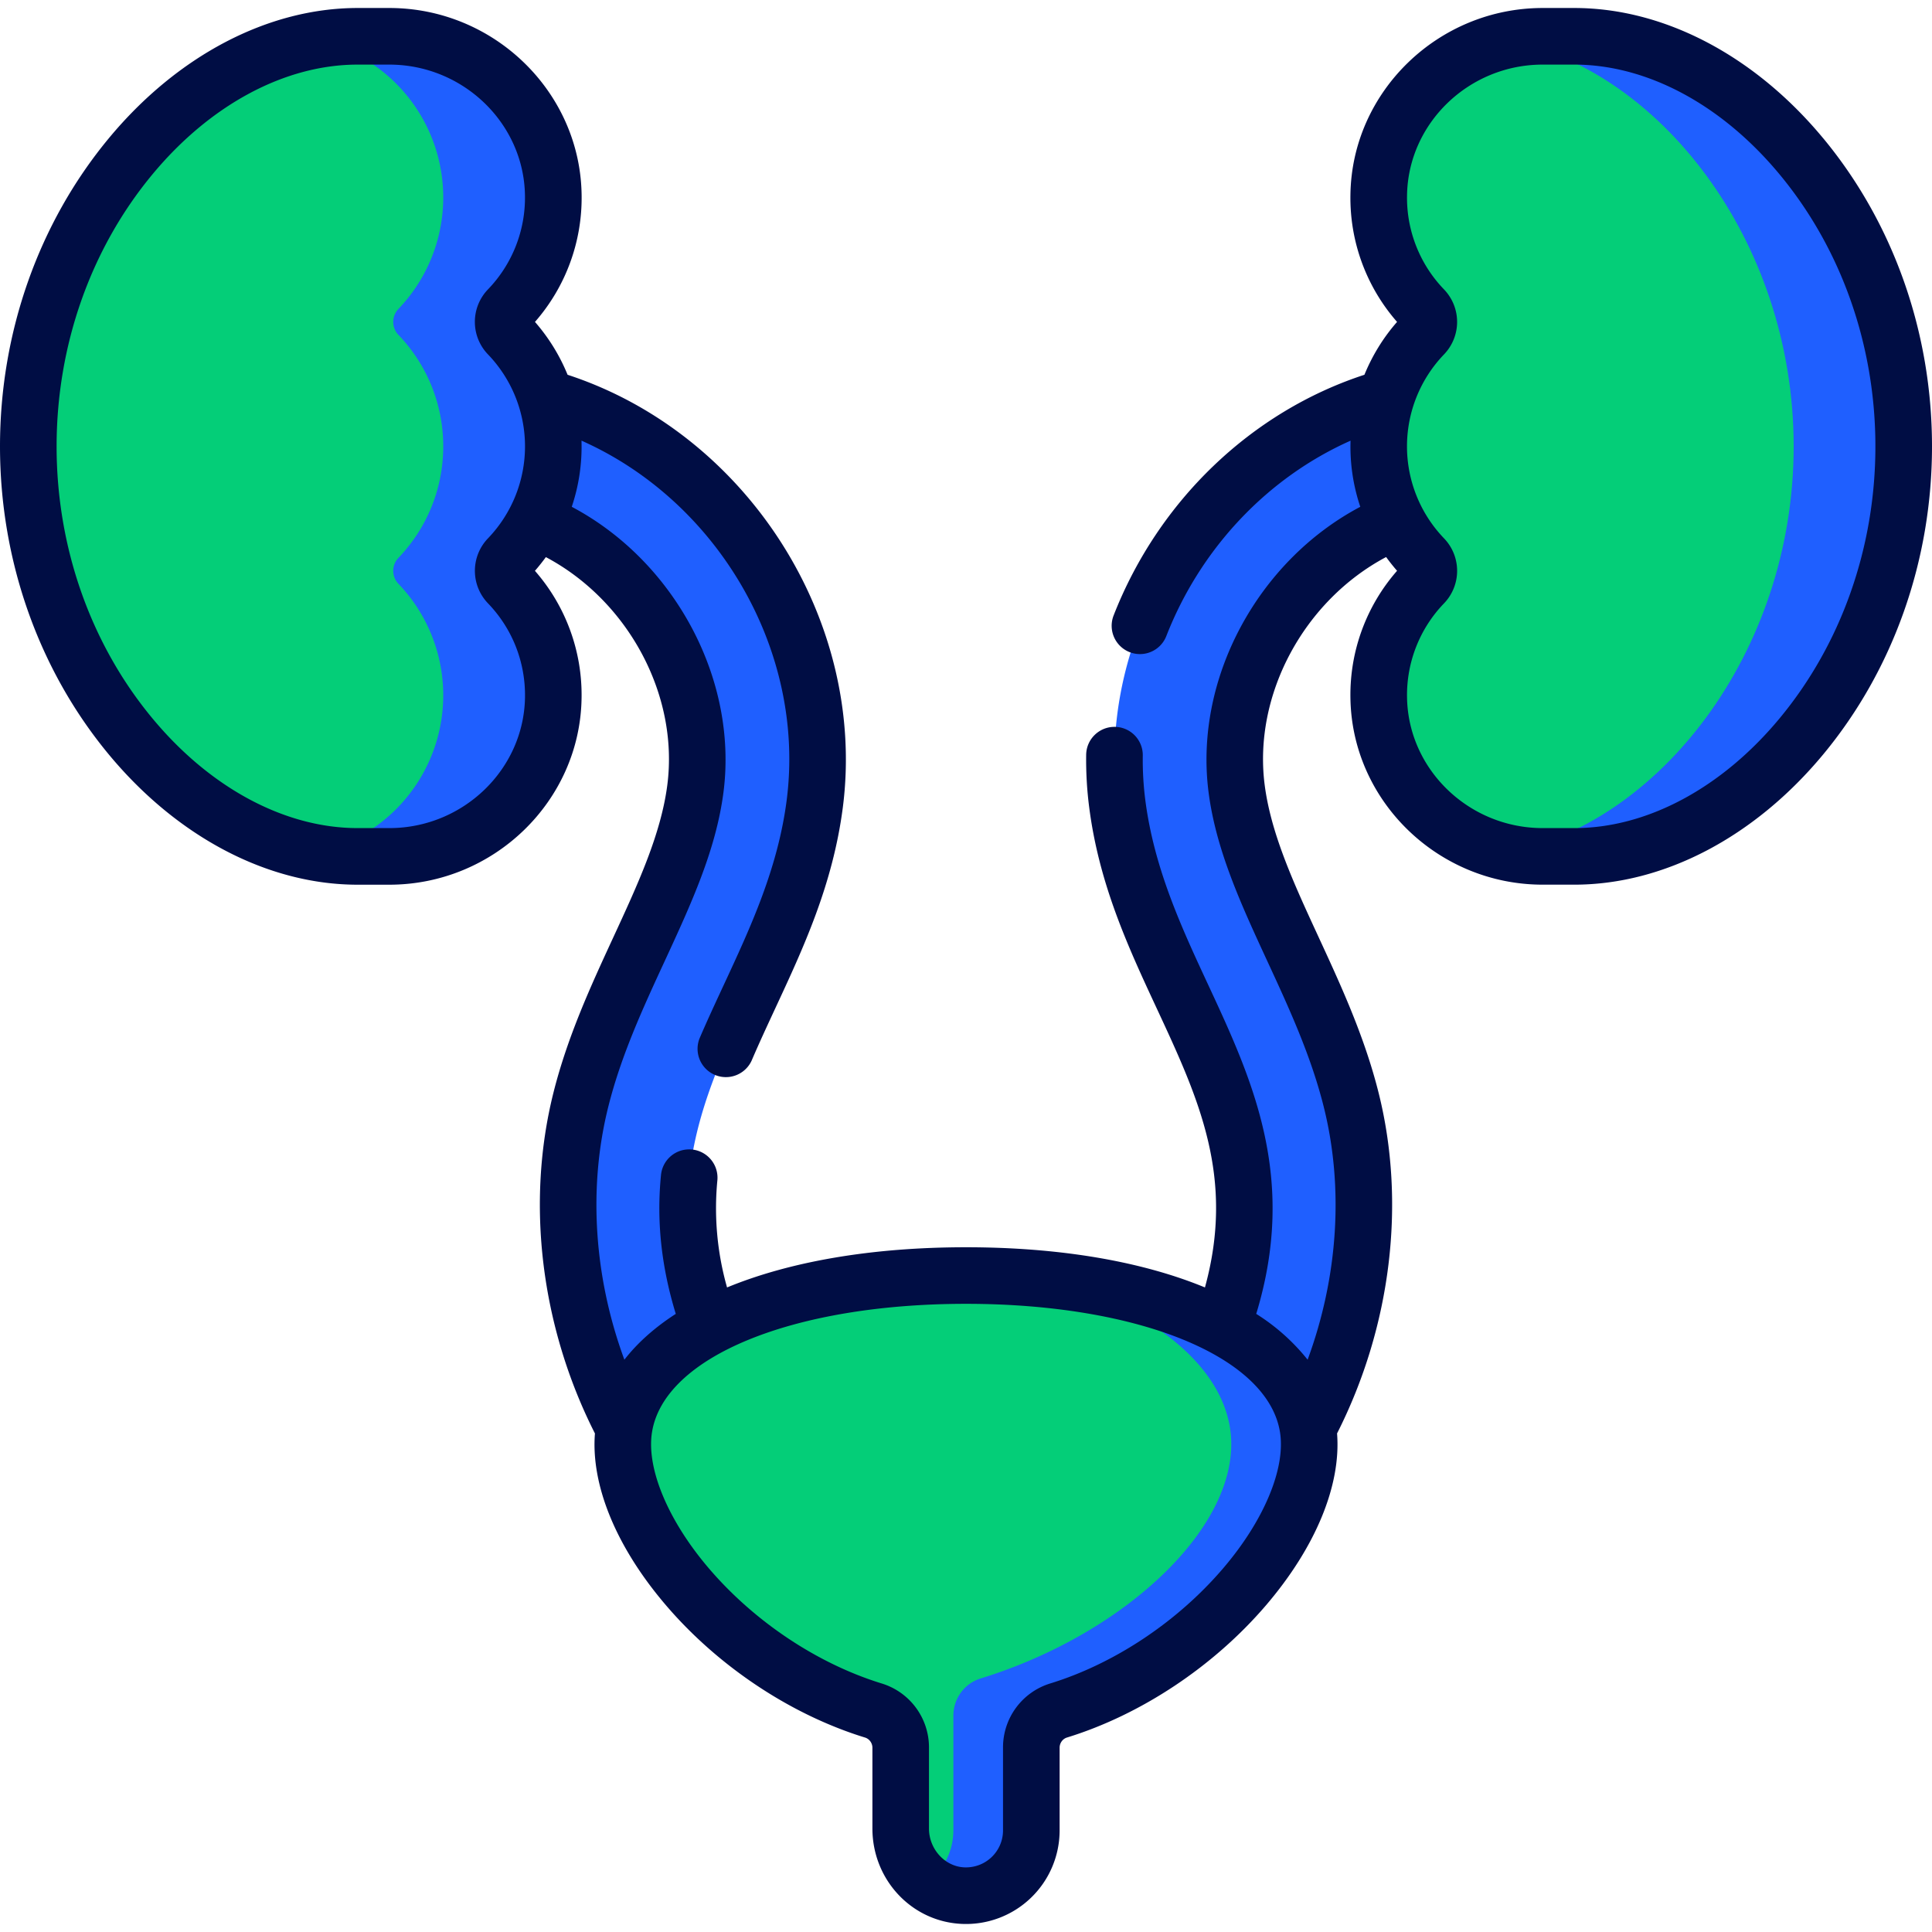 <svg xmlns="http://www.w3.org/2000/svg" width="50" height="50" fill="none"><g clip-path="url(#a)"><path fill="#1F5FFF" d="M29.305 41.33a1.557 1.557 0 0 1-.816-2.842c1.38-.94 2.488-2.396 3.12-4.101 2.116-5.71-2.04-8.537-2.693-13.576-.612-4.725 2.607-9.436 7.238-10.594a1.557 1.557 0 0 1 .756 3.02c-3.1.775-5.316 4.016-4.906 7.174.334 2.578 2.208 5.037 2.963 8.046 1.166 4.645-.822 9.946-4.726 12.604a1.55 1.55 0 0 1-.936.27ZM20.695 41.33a1.557 1.557 0 0 0 .816-2.842c-1.38-.94-2.488-2.396-3.12-4.101-2.116-5.71 2.04-8.537 2.693-13.576.612-4.725-2.608-9.436-7.238-10.594a1.557 1.557 0 0 0-.756 3.02c3.1.775 5.316 4.016 4.906 7.174-.334 2.578-2.208 5.037-2.963 8.046-1.166 4.645.822 9.946 4.726 12.604.287.195.615.282.936.27Z"/><path fill="#04CE78" d="M40.745.94h-.82c-2.292 0-4.212 1.817-4.244 4.109a4.155 4.155 0 0 0 1.161 2.947.484.484 0 0 1 0 .67 4.154 4.154 0 0 0-1.161 2.886c0 1.12.442 2.137 1.16 2.886.18.187.18.483.001.67a4.155 4.155 0 0 0-1.16 2.947c.032 2.291 1.951 4.109 4.242 4.109h.82c4.31 0 8.524-4.752 8.524-10.612S45.054.94 40.745.94Z"/><path fill="#1F5FFF" d="M40.745.94h-.895c-.306 0-.602.034-.89.096 3.914.697 7.46 5.14 7.46 10.516s-3.546 9.819-7.459 10.516c.287.062.584.096.889.096h.895c4.31 0 8.523-4.752 8.523-10.612S45.054.94 40.745.94Z"/><path fill="#04CE78" d="M9.255.94h.82c2.292 0 4.212 1.817 4.244 4.109a4.155 4.155 0 0 1-1.161 2.947.484.484 0 0 0 0 .67 4.154 4.154 0 0 1 1.161 2.886c0 1.12-.442 2.137-1.16 2.886a.484.484 0 0 0-.001.67 4.155 4.155 0 0 1 1.16 2.947c-.031 2.291-1.951 4.109-4.242 4.109h-.82c-4.31 0-8.524-4.752-8.524-10.612S4.946.94 9.255.94Z"/><path fill="#1F5FFF" d="M14.32 11.552c0-1.12-.443-2.137-1.162-2.886a.484.484 0 0 1 0-.67 4.154 4.154 0 0 0 1.16-2.947c-.031-2.261-1.982-4.11-4.242-4.11h-.82a6.05 6.05 0 0 0-1.065.097 4.17 4.17 0 0 1 2.12 6.96.485.485 0 0 0 0 .67 4.154 4.154 0 0 1 1.16 2.886c0 1.12-.441 2.137-1.16 2.886a.485.485 0 0 0 0 .67 4.17 4.17 0 0 1-2.12 6.96c.353.063.708.096 1.064.096h.82c2.262 0 4.212-1.848 4.244-4.11a4.154 4.154 0 0 0-1.161-2.946.484.484 0 0 1 0-.67 4.154 4.154 0 0 0 1.161-2.886Z"/><path fill="#04CE78" d="M33.85 36.958c-.375-2.394-3.962-3.947-8.85-3.947s-8.475 1.553-8.85 3.947c-.378 2.41 2.619 6.13 6.453 7.31.421.13.706.523.706.964v2.09c0 .91.7 1.694 1.61 1.736a1.69 1.69 0 0 0 1.771-1.688v-2.138c0-.441.285-.834.707-.964 3.834-1.18 6.831-4.9 6.453-7.31Z"/><path fill="#1F5FFF" d="M33.85 36.958c-.32-2.041-2.976-3.47-6.781-3.848 2.704.738 4.504 2.19 4.764 3.848.378 2.41-2.62 5.3-6.453 6.48-.422.13-.707.522-.707.963v2.969c0 .552-.266 1.042-.676 1.35.259.198.575.322.921.338a1.69 1.69 0 0 0 1.772-1.688v-2.138c0-.441.286-.834.707-.964 3.834-1.18 6.831-4.9 6.453-7.31Z"/><path fill="#000D44" d="M47.186 3.581C45.41 1.437 43.061.207 40.745.207h-.82c-2.706 0-4.939 2.167-4.976 4.831a4.87 4.87 0 0 0 1.207 3.293c-.36.41-.642.873-.845 1.368-2.921.954-5.331 3.258-6.491 6.23a.732.732 0 1 0 1.364.533c.891-2.283 2.63-4.106 4.768-5.057a4.874 4.874 0 0 0 .252 1.711c-2.648 1.4-4.307 4.448-3.926 7.39.194 1.496.838 2.892 1.521 4.37.553 1.196 1.125 2.434 1.457 3.76.528 2.101.372 4.42-.415 6.553a5.308 5.308 0 0 0-1.33-1.186c1.075-3.529-.103-6.064-1.245-8.52-.685-1.474-1.394-2.998-1.624-4.765a8.237 8.237 0 0 1-.067-1.165.732.732 0 0 0-.722-.742h-.01c-.4 0-.727.321-.733.722-.006.454.02.916.08 1.373.258 1.992 1.015 3.62 1.748 5.195 1.083 2.328 2.029 4.364 1.246 7.218-1.618-.668-3.731-1.04-6.184-1.04-2.453 0-4.566.373-6.184 1.04a7.51 7.51 0 0 1-.251-2.767.732.732 0 0 0-1.458-.147c-.119 1.186.006 2.368.382 3.598-.542.35-.989.747-1.33 1.186-.786-2.133-.943-4.451-.415-6.553.332-1.326.904-2.564 1.457-3.76.683-1.478 1.328-2.874 1.522-4.37.38-2.942-1.279-5.99-3.926-7.39.183-.546.27-1.115.252-1.712 3.532 1.569 5.81 5.442 5.309 9.313-.23 1.769-.94 3.293-1.625 4.768-.21.453-.429.921-.629 1.389a.733.733 0 0 0 1.347.577c.191-.447.395-.885.61-1.349.733-1.575 1.49-3.203 1.75-5.196.627-4.845-2.481-9.69-7.122-11.207a4.884 4.884 0 0 0-.844-1.368 4.87 4.87 0 0 0 1.207-3.292c-.038-2.664-2.27-4.832-4.976-4.832h-.82c-2.317 0-4.665 1.23-6.442 3.374C1 5.771 0 8.601 0 11.552c0 2.951 1 5.782 2.814 7.971 1.777 2.144 4.125 3.373 6.441 3.373h.82c2.707 0 4.939-2.167 4.976-4.83a4.87 4.87 0 0 0-1.207-3.293c.1-.115.194-.233.283-.355 2.118 1.123 3.446 3.555 3.143 5.899-.165 1.274-.764 2.57-1.399 3.944-.581 1.258-1.182 2.56-1.548 4.018-.717 2.858-.325 6.058 1.074 8.819-.107 1.342.554 2.948 1.843 4.452 1.356 1.583 3.232 2.829 5.148 3.418.111.034.19.143.19.263v2.09c0 1.324 1.012 2.408 2.306 2.469a2.423 2.423 0 0 0 2.539-2.42V45.23c0-.12.078-.229.19-.263 1.915-.59 3.79-1.835 5.147-3.418 1.288-1.504 1.95-3.11 1.843-4.452 1.399-2.76 1.791-5.961 1.074-8.82-.772-3.078-2.634-5.545-2.947-7.961-.303-2.344 1.025-4.777 3.143-5.9.089.123.183.241.283.356a4.87 4.87 0 0 0-1.207 3.292c.037 2.664 2.27 4.831 4.975 4.831h.82c2.317 0 4.665-1.23 6.442-3.373C49 17.334 50 14.503 50 11.553 50 8.6 49 5.77 47.186 3.58ZM12.63 15.615c.63.656.97 1.519.957 2.43-.027 1.867-1.602 3.386-3.511 3.386h-.82c-1.88 0-3.816-1.036-5.314-2.843-1.598-1.927-2.477-4.425-2.477-7.036 0-2.61.88-5.11 2.477-7.036C5.44 2.709 7.376 1.672 9.255 1.672h.82c1.91 0 3.485 1.52 3.511 3.387a3.417 3.417 0 0 1-.957 2.43 1.212 1.212 0 0 0 .001 1.684 3.435 3.435 0 0 1 0 4.758 1.213 1.213 0 0 0 0 1.684Zm19.017 24.982c-1.18 1.378-2.808 2.46-4.465 2.97a1.73 1.73 0 0 0-1.224 1.665v2.138c0 .543-.45.981-1.005.957-.502-.024-.911-.474-.911-1.005v-2.09a1.73 1.73 0 0 0-1.224-1.664c-1.657-.51-3.285-1.593-4.465-2.97-1.06-1.238-1.627-2.589-1.48-3.527.308-1.96 3.65-3.328 8.127-3.328s7.82 1.369 8.127 3.328c.147.938-.42 2.29-1.48 3.526Zm14.411-22.009c-1.498 1.807-3.434 2.843-5.313 2.843h-.82c-1.91 0-3.485-1.519-3.511-3.386a3.417 3.417 0 0 1 .957-2.43 1.213 1.213 0 0 0-.001-1.684 3.435 3.435 0 0 1 0-4.758 1.213 1.213 0 0 0 0-1.684 3.416 3.416 0 0 1-.956-2.43c.026-1.868 1.6-3.387 3.51-3.387h.82c1.88 0 3.816 1.036 5.314 2.844 1.598 1.927 2.477 4.426 2.477 7.036 0 2.61-.88 5.11-2.477 7.036Z"/></g><defs><clipPath id="a"><path fill="#fff" d="M0 0h50v50H0z"/></clipPath></defs></svg>